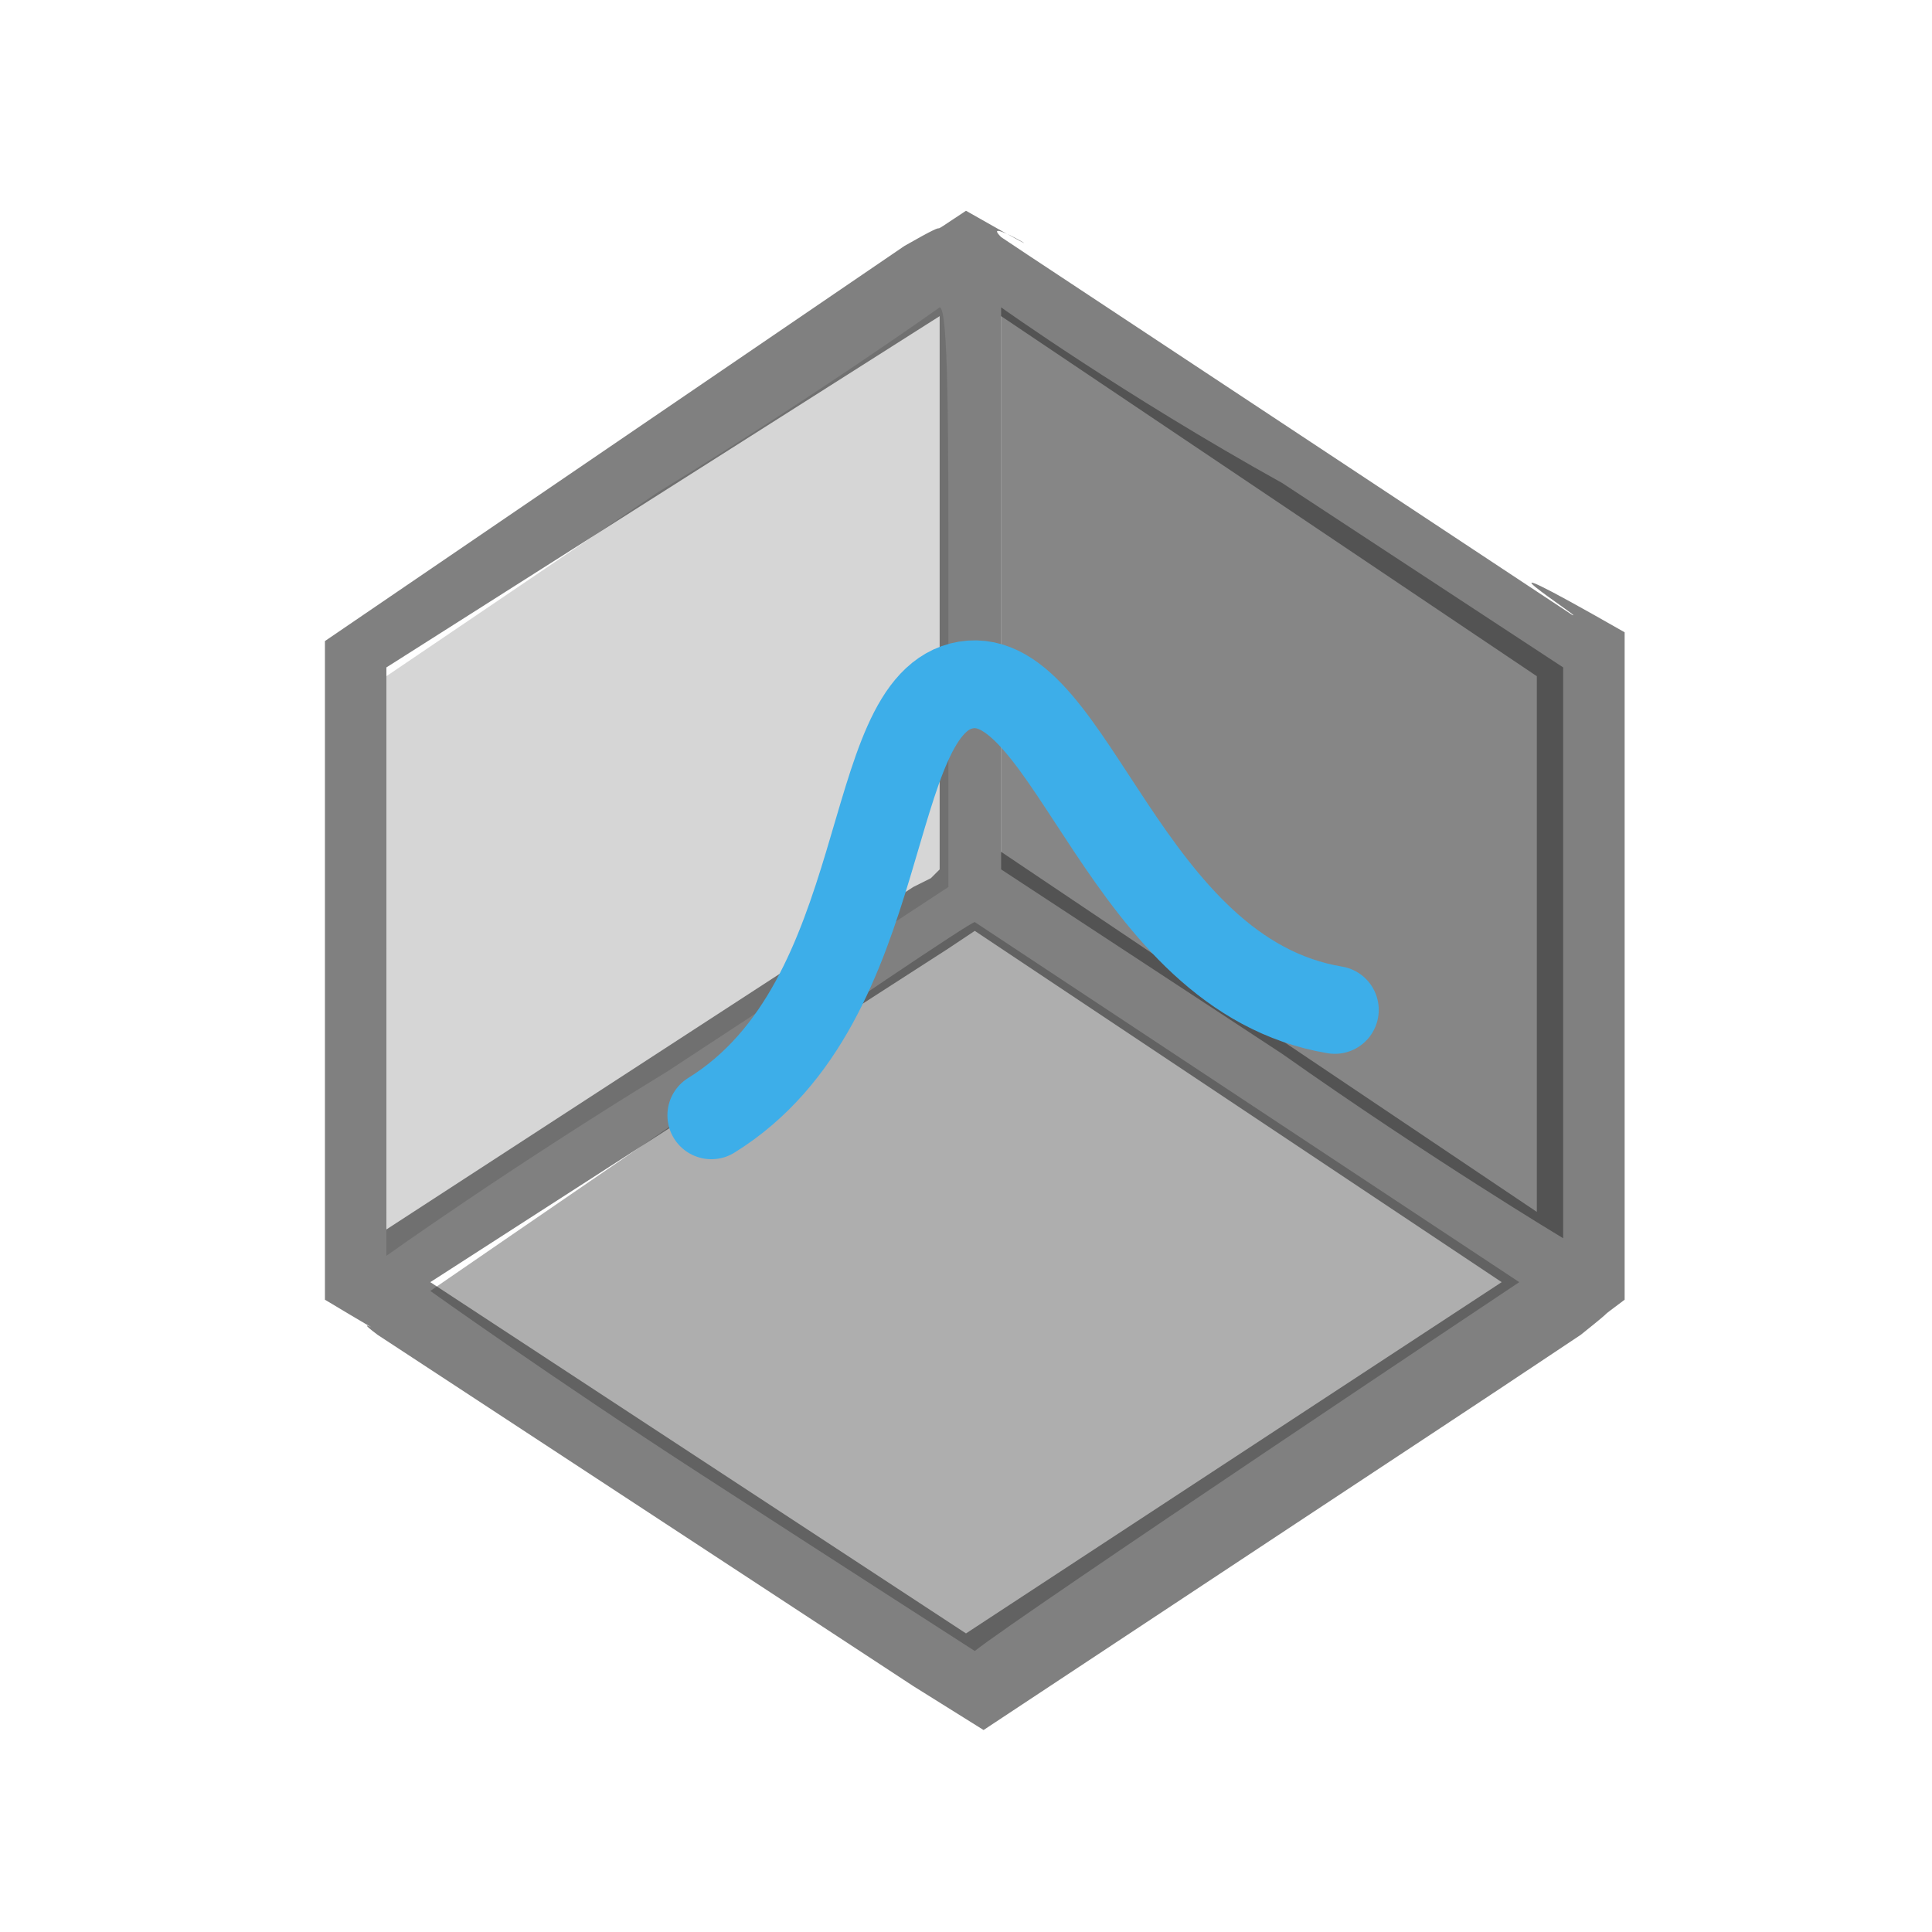 <?xml version="1.0" encoding="utf-8"?>
<!-- Generator: Adobe Illustrator 23.0.0, SVG Export Plug-In . SVG Version: 6.00 Build 0)  -->
<svg version="1.1" id="图层_1" xmlns="http://www.w3.org/2000/svg" xmlns:xlink="http://www.w3.org/1999/xlink" x="0px" y="0px"
	 viewBox="0 0 22 22" style="enable-background:new 0 0 22 22;" xml:space="preserve">
<style type="text/css">
	.st0{fill:#808080;}
	.st1{fill:#363636;fill-opacity:0.2;}
	.st2{fill:#363636;fill-opacity:0.4;}
	.st3{fill:#363636;fill-opacity:0.6;}
	.st4{fill:none;stroke:#3DAEE9;stroke-linecap:round;stroke-linejoin:round;stroke-miterlimit:10;}
</style>
<path class="st0" d="M11,2.4c-0.6,0.4,0,0-0.7,0.4L3.7,7.3v1v6.2v0.3c1,0.6,0.2,0.1,0.6,0.4l6.1,4c0.8,0.5,0,0,0.8,0.5
	c6.5-4.3,5-3.3,6.8-4.5c0.5-0.4,0.1-0.1,0.5-0.4v-0.3l0,0V8.2v-1C16.4,6,18.1,7.1,17.9,7l-6.2-4.1l-0.3-0.2
	C11.1,2.4,12.4,3.2,11,2.4z M10.7,3.6v6.3L10.6,10l-0.2,0.1l-6,3.9V7.6L10.7,3.6z M11.4,3.6l6.1,4.1v6.1l-6.1-4.1V3.6z M11.1,10.6
	l6,4l-6.1,4l-6.1-4l5.9-3.8L11.1,10.6z"/>
<path class="st1" d="M10.7,3.5c0,0-1.4,1-3.2,2.1L4.4,7.7V11c0,1.8,0,3.3,0,3.3s1.4-1,3.2-2.1l3.2-2.1V6.8
	C10.8,4.9,10.8,3.5,10.7,3.5z"/>
<path class="st2" d="M11.1,10.5c-0.1,0-6.2,4.2-6.2,4.2s1.4,1,3.1,2.1s3.1,2,3.1,2c0.5-0.4,6.2-4.2,6.2-4.2
	C17.3,14.6,11.1,10.5,11.1,10.5z"/>
<path class="st3" d="M11.4,3.5c0,0,0,1.4,0,3.2v3.2l3.2,2.1c1.7,1.2,3.2,2.1,3.2,2.1s0-1.4,0-3.2V7.6l-3.2-2.1
	C12.8,4.5,11.4,3.5,11.4,3.5z"/>
<path class="st4" d="M8.1,12.7C10.2,11.4,9.8,8,11,7.8c1.2-0.2,1.8,3.3,4.2,3.7"/>
</svg>
